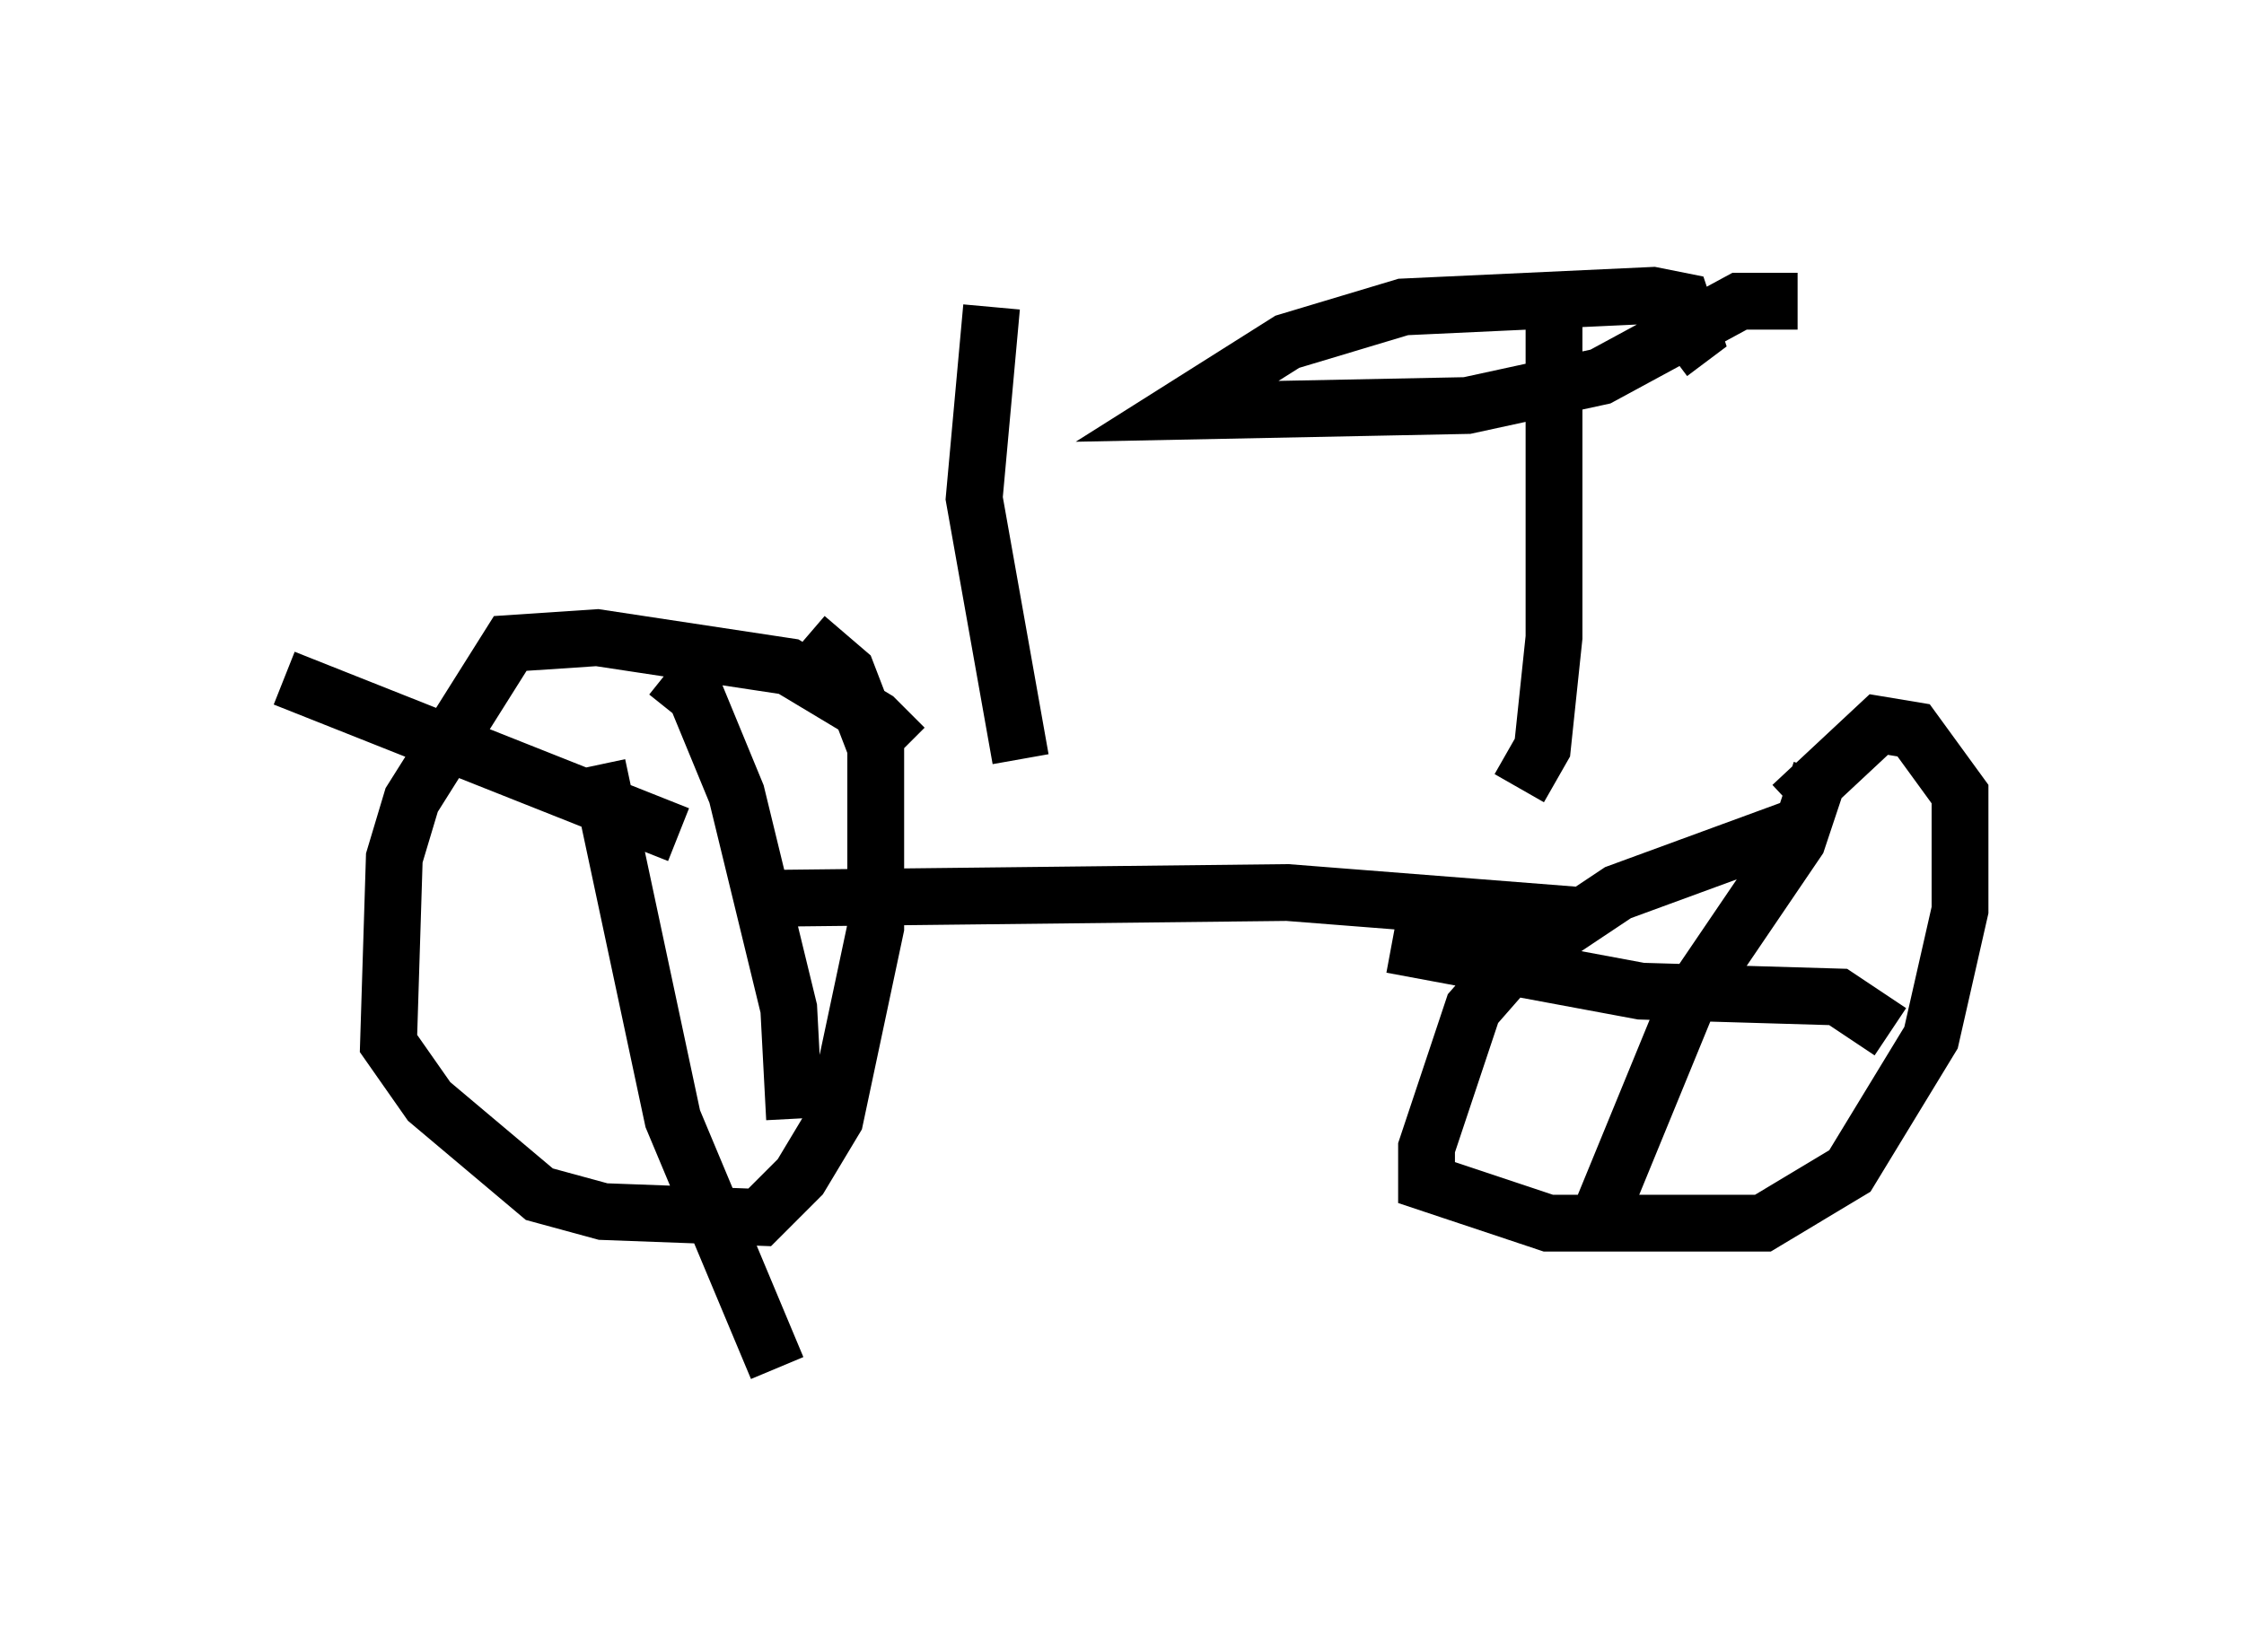 <?xml version="1.0" encoding="utf-8" ?>
<svg baseProfile="full" height="29.09" version="1.1" width="39.502" xmlns="http://www.w3.org/2000/svg" xmlns:ev="http://www.w3.org/2001/xml-events" xmlns:xlink="http://www.w3.org/1999/xlink"><defs /><rect fill="white" height="29.09" width="39.502" x="0" y="0" /><path d="M15.923, 13.677 m0.0, -0.51 l-0.51, -0.51 -1.531, -0.919 l-3.369, -0.51 -1.531, 0.102 l-1.735, 2.756 -0.306, 1.021 l-0.102, 3.267 0.715, 1.021 l1.94, 1.633 1.123, 0.306 l2.756, 0.102 0.715, -0.715 l0.613, -1.021 0.715, -3.369 l0.0, -3.165 -0.51, -1.327 l-0.715, -0.613 m-2.246, 3.471 l-6.942, -2.756 m5.513, 1.531 l1.327, 6.227 1.838, 4.39 m0.306, -4.39 l-0.102, -1.94 -0.919, -3.777 l-0.715, -1.735 -0.51, -0.408 m19.804, 2.756 l-3.063, 1.123 -1.838, 1.225 l-0.715, 0.817 -0.817, 2.45 l0.0, 0.613 2.144, 0.715 l3.777, 0.0 1.531, -0.919 l1.429, -2.348 0.51, -2.246 l0.0, -2.042 -0.817, -1.123 l-0.613, -0.102 -1.531, 1.429 m1.735, 3.981 l-0.919, -0.613 -3.471, -0.102 l-4.39, -0.817 m7.554, -3.063 l-0.408, 1.225 -1.94, 2.858 l-1.633, 3.981 m-14.496, -5.819 l9.086, -0.102 5.206, 0.408 m-0.51, -11.127 l0.0, 6.227 -0.204, 1.94 l-0.408, 0.715 m4.9, -8.575 l-1.021, 0.0 -2.45, 1.327 l-2.348, 0.51 -5.104, 0.102 l1.94, -1.225 2.042, -0.613 l4.39, -0.204 0.51, 0.102 l0.204, 0.613 -0.408, 0.306 m-11.944, -0.817 l-0.306, 3.369 0.817, 4.594 " fill="none" stroke="black" stroke-width="1" /></svg>